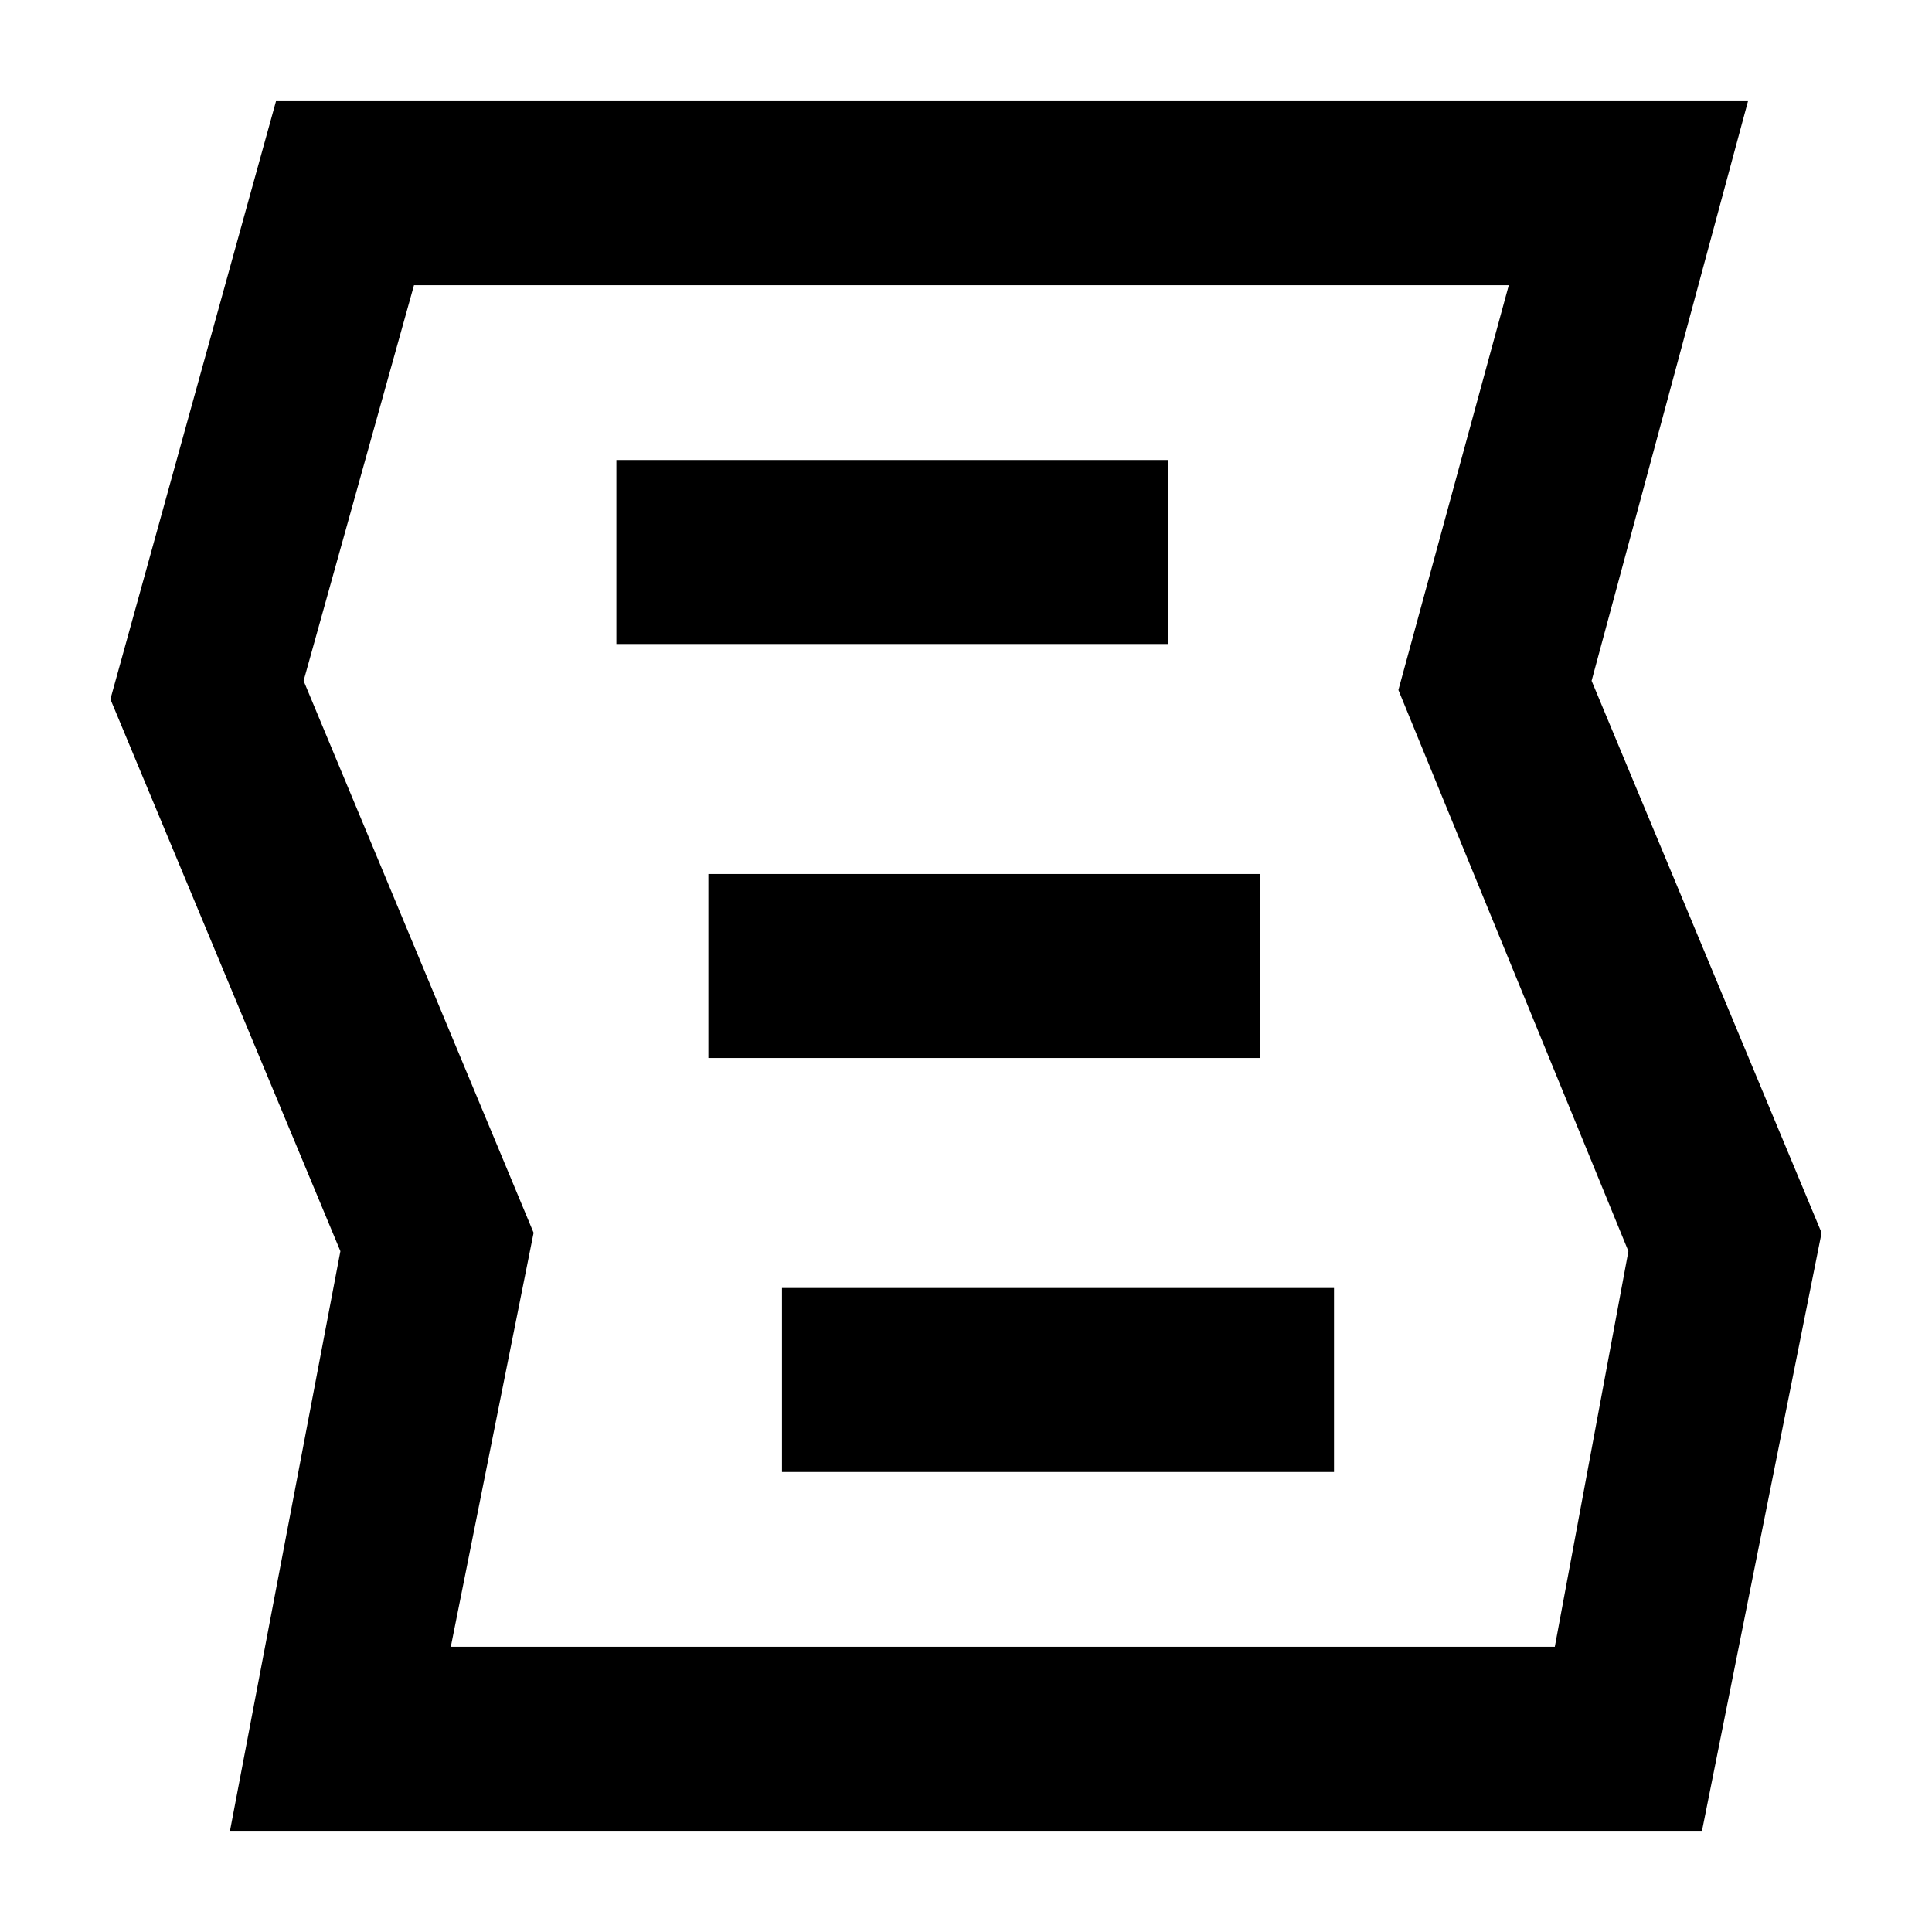 <?xml version="1.0" standalone="no"?><!DOCTYPE svg PUBLIC "-//W3C//DTD SVG 1.1//EN"
  "http://www.w3.org/Graphics/SVG/1.1/DTD/svg11.dtd">
<svg t="1685007987630" class="icon" viewBox="0 0 1024 1024" version="1.1" xmlns="http://www.w3.org/2000/svg"
     p-id="10419" id="mx_n_1685007987630" width="128" height="128" xmlns:xlink="http://www.w3.org/1999/xlink">
  <path
    d="M902.095 970.362h-780.19l58.514-307.2-121.905-292.571L146.286 53.638h780.19l-82.895 307.2 121.905 292.571-63.39 316.952z m-663.162-97.524h585.143l39.01-209.676-121.905-297.448 58.514-214.552H219.429L160.914 360.838l121.905 292.571-43.886 219.429z"
    p-id="10420"></path>
  <path
    d="M326.705 243.81h292.571v97.524h-292.571zM414.476 682.667h292.571v97.524h-292.571zM375.467 463.238h292.571v97.524h-292.571z"
    p-id="10421"></path>
</svg>
